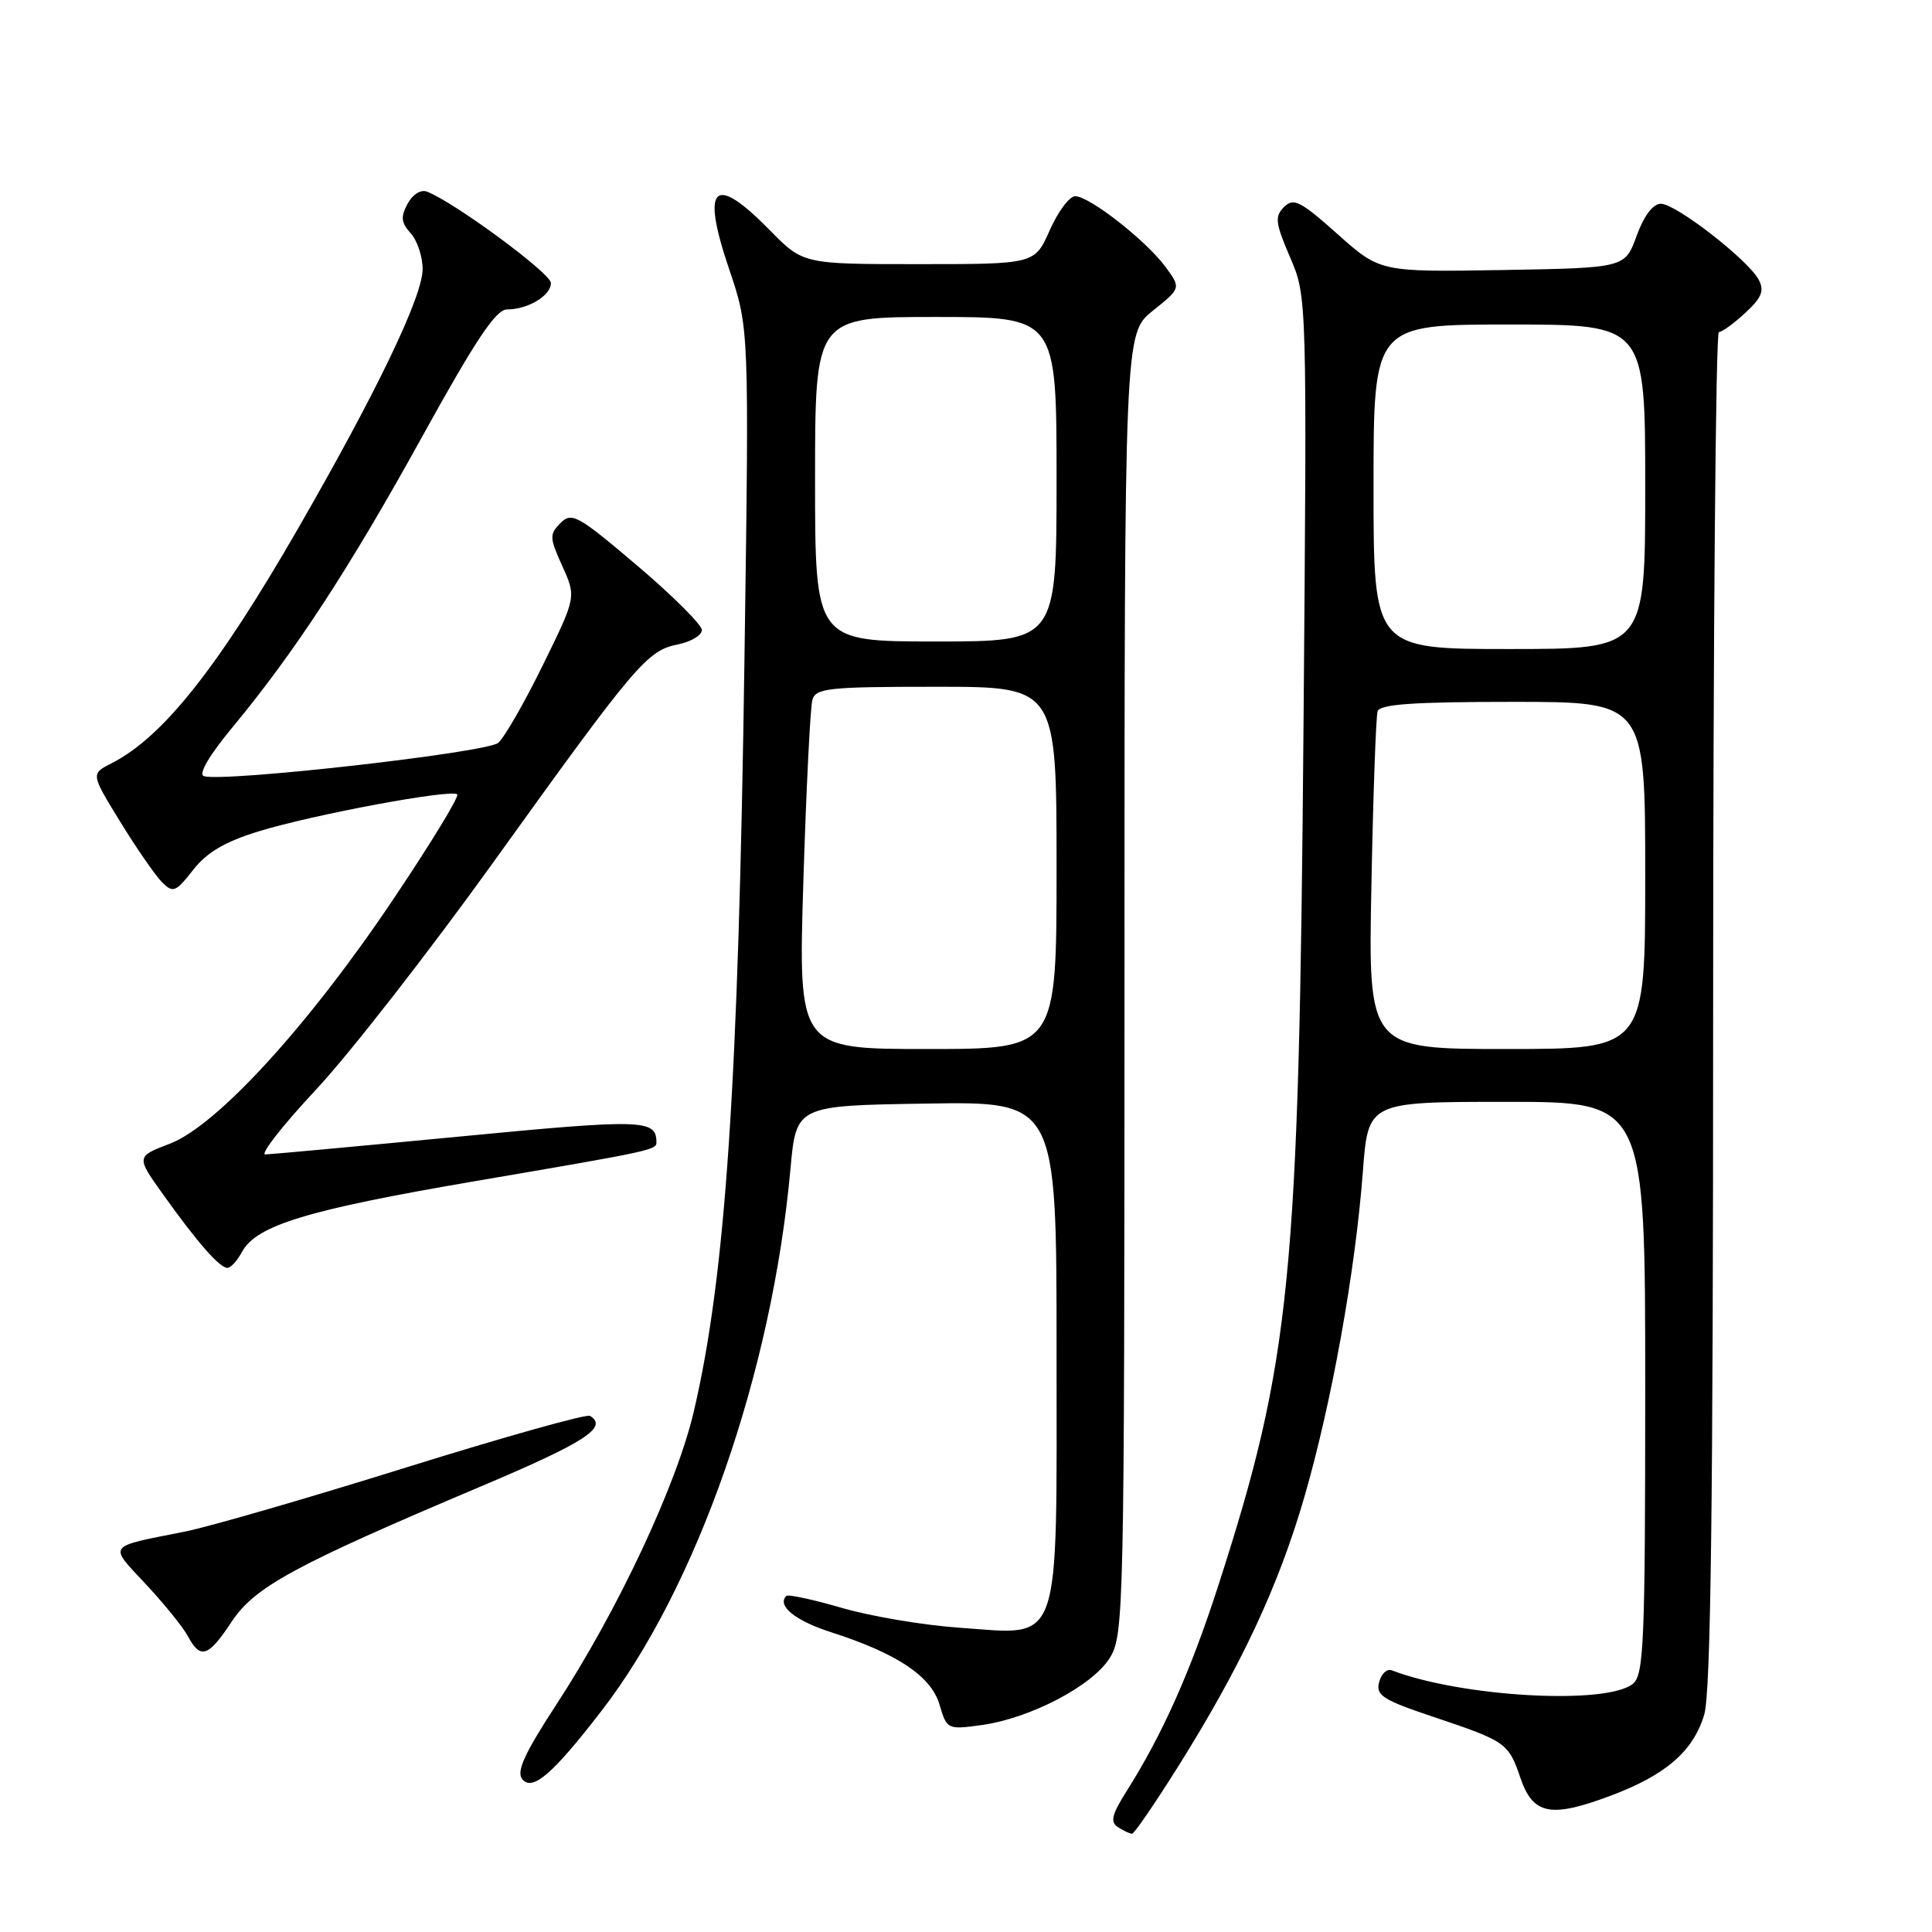<?xml version="1.0" encoding="UTF-8" standalone="no"?>
<!DOCTYPE svg PUBLIC "-//W3C//DTD SVG 1.1//EN" "http://www.w3.org/Graphics/SVG/1.1/DTD/svg11.dtd" >
<svg xmlns="http://www.w3.org/2000/svg" xmlns:xlink="http://www.w3.org/1999/xlink" version="1.1" viewBox="0 0 256 256">
 <g >
 <path fill="currentColor"
d=" M 156.00 234.25 C 164.41 220.85 169.36 210.31 172.83 198.38 C 176.46 185.85 179.59 168.46 180.59 155.20 C 181.29 146.00 181.29 146.00 199.64 146.00 C 218.00 146.00 218.00 146.00 218.00 183.88 C 218.00 217.60 217.82 221.90 216.38 223.10 C 212.94 225.95 193.67 224.88 184.40 221.32 C 183.78 221.08 183.03 221.79 182.74 222.90 C 182.28 224.64 183.23 225.25 189.86 227.47 C 199.58 230.73 199.87 230.93 201.47 235.60 C 203.13 240.45 205.47 240.92 213.34 237.97 C 220.71 235.22 224.37 232.06 225.82 227.19 C 226.69 224.31 227.00 199.44 227.00 133.63 C 227.00 84.34 227.34 44.00 227.76 44.00 C 228.18 44.00 229.76 42.85 231.27 41.45 C 233.45 39.43 233.81 38.52 233.03 37.05 C 231.62 34.42 222.06 27.00 220.08 27.00 C 219.03 27.00 217.84 28.57 216.86 31.25 C 215.32 35.50 215.32 35.50 199.10 35.78 C 182.88 36.05 182.88 36.05 177.23 31.02 C 172.31 26.63 171.40 26.17 170.14 27.43 C 168.88 28.69 168.99 29.54 170.94 34.09 C 173.19 39.31 173.19 39.31 172.72 96.41 C 172.12 169.58 171.06 180.25 161.43 210.10 C 157.78 221.41 154.04 229.81 149.28 237.34 C 147.30 240.48 147.08 241.43 148.15 242.12 C 148.89 242.59 149.72 242.98 150.00 242.98 C 150.28 242.99 152.97 239.06 156.00 234.25 Z  M 79.67 226.74 C 92.36 210.34 102.30 181.86 104.74 154.89 C 105.50 146.50 105.50 146.50 122.75 146.23 C 140.00 145.95 140.00 145.95 140.00 178.98 C 140.00 218.98 140.83 216.63 127.11 215.68 C 122.37 215.35 115.38 214.17 111.57 213.06 C 107.75 211.95 104.43 211.23 104.19 211.47 C 102.91 212.76 105.38 214.76 110.13 216.28 C 118.87 219.09 123.37 222.09 124.49 225.87 C 125.46 229.15 125.55 229.20 129.99 228.59 C 136.50 227.71 144.82 223.35 147.08 219.64 C 148.92 216.61 148.99 213.41 149.00 130.35 C 149.00 44.19 149.00 44.19 152.75 41.18 C 156.50 38.17 156.50 38.17 154.41 35.33 C 151.84 31.86 144.35 26.00 142.47 26.00 C 141.71 26.00 140.20 28.02 139.10 30.50 C 137.11 35.00 137.11 35.00 121.76 35.00 C 106.42 35.00 106.42 35.00 102.00 30.50 C 94.56 22.91 92.85 24.56 96.62 35.68 C 99.27 43.50 99.27 43.50 98.65 87.00 C 97.85 143.66 96.15 169.00 91.94 187.00 C 89.66 196.78 81.85 213.42 73.65 225.97 C 69.47 232.39 68.39 234.76 69.21 235.76 C 70.56 237.38 73.21 235.11 79.67 226.74 Z  M 30.67 214.92 C 33.75 210.26 38.96 207.43 63.74 196.95 C 77.55 191.11 80.62 189.12 78.18 187.61 C 77.72 187.33 66.77 190.41 53.84 194.44 C 40.91 198.48 27.67 202.32 24.42 202.96 C 14.05 205.02 14.36 204.60 19.31 209.90 C 21.74 212.50 24.26 215.61 24.90 216.81 C 26.56 219.91 27.60 219.57 30.67 214.92 Z  M 32.05 165.91 C 33.95 162.36 40.66 160.32 63.00 156.50 C 86.83 152.43 87.01 152.39 86.98 151.28 C 86.93 148.32 85.08 148.27 61.00 150.59 C 47.52 151.88 35.90 152.95 35.16 152.97 C 34.42 152.99 37.43 149.14 41.84 144.42 C 46.26 139.70 56.87 126.09 65.43 114.17 C 84.25 87.97 85.75 86.20 89.81 85.39 C 91.57 85.04 93.00 84.18 93.00 83.48 C 93.00 82.79 89.15 78.95 84.44 74.95 C 76.57 68.27 75.76 67.81 74.27 69.30 C 72.79 70.79 72.80 71.24 74.51 75.01 C 76.36 79.11 76.36 79.11 71.94 88.11 C 69.52 93.06 66.85 97.70 66.02 98.43 C 64.51 99.73 29.55 103.68 27.01 102.84 C 26.26 102.59 27.72 100.10 30.73 96.46 C 39.06 86.42 46.35 75.25 56.00 57.75 C 63.04 45.01 65.71 41.00 67.19 41.00 C 69.97 41.00 73.00 39.17 73.00 37.50 C 73.00 36.22 60.19 26.78 56.57 25.39 C 55.75 25.08 54.67 25.76 54.00 27.01 C 53.07 28.74 53.15 29.51 54.42 30.91 C 55.29 31.87 56.00 34.00 56.00 35.65 C 56.00 39.27 49.98 51.82 39.53 69.97 C 28.85 88.52 21.56 97.70 14.76 101.15 C 12.03 102.54 12.03 102.54 15.95 108.92 C 18.11 112.44 20.60 116.02 21.47 116.90 C 22.93 118.36 23.28 118.22 25.59 115.27 C 27.42 112.93 29.81 111.53 34.30 110.15 C 41.57 107.92 59.85 104.52 60.59 105.26 C 60.87 105.54 57.07 111.78 52.13 119.13 C 40.89 135.89 28.75 149.16 22.50 151.55 C 18.02 153.26 18.02 153.26 21.69 158.38 C 26.22 164.72 29.11 168.00 30.14 168.00 C 30.57 168.00 31.43 167.06 32.05 165.91 Z  M 181.72 117.25 C 181.95 105.29 182.32 94.94 182.54 94.25 C 182.84 93.31 187.32 93.00 200.47 93.00 C 218.00 93.00 218.00 93.00 218.00 116.00 C 218.00 139.00 218.00 139.00 199.64 139.00 C 181.29 139.00 181.29 139.00 181.72 117.25 Z  M 182.00 64.50 C 182.00 43.00 182.00 43.00 200.00 43.00 C 218.00 43.00 218.00 43.00 218.00 64.50 C 218.00 86.00 218.00 86.00 200.00 86.00 C 182.00 86.00 182.00 86.00 182.00 64.50 Z  M 106.45 116.75 C 106.83 104.51 107.37 93.71 107.64 92.75 C 108.08 91.18 109.75 91.00 124.07 91.00 C 140.00 91.00 140.00 91.00 140.00 115.00 C 140.00 139.00 140.00 139.00 122.88 139.00 C 105.77 139.00 105.77 139.00 106.45 116.75 Z  M 108.00 63.50 C 108.00 42.00 108.00 42.00 124.00 42.00 C 140.00 42.00 140.00 42.00 140.00 63.50 C 140.00 85.00 140.00 85.00 124.00 85.00 C 108.00 85.00 108.00 85.00 108.00 63.50 Z "/>
</g>
</svg>